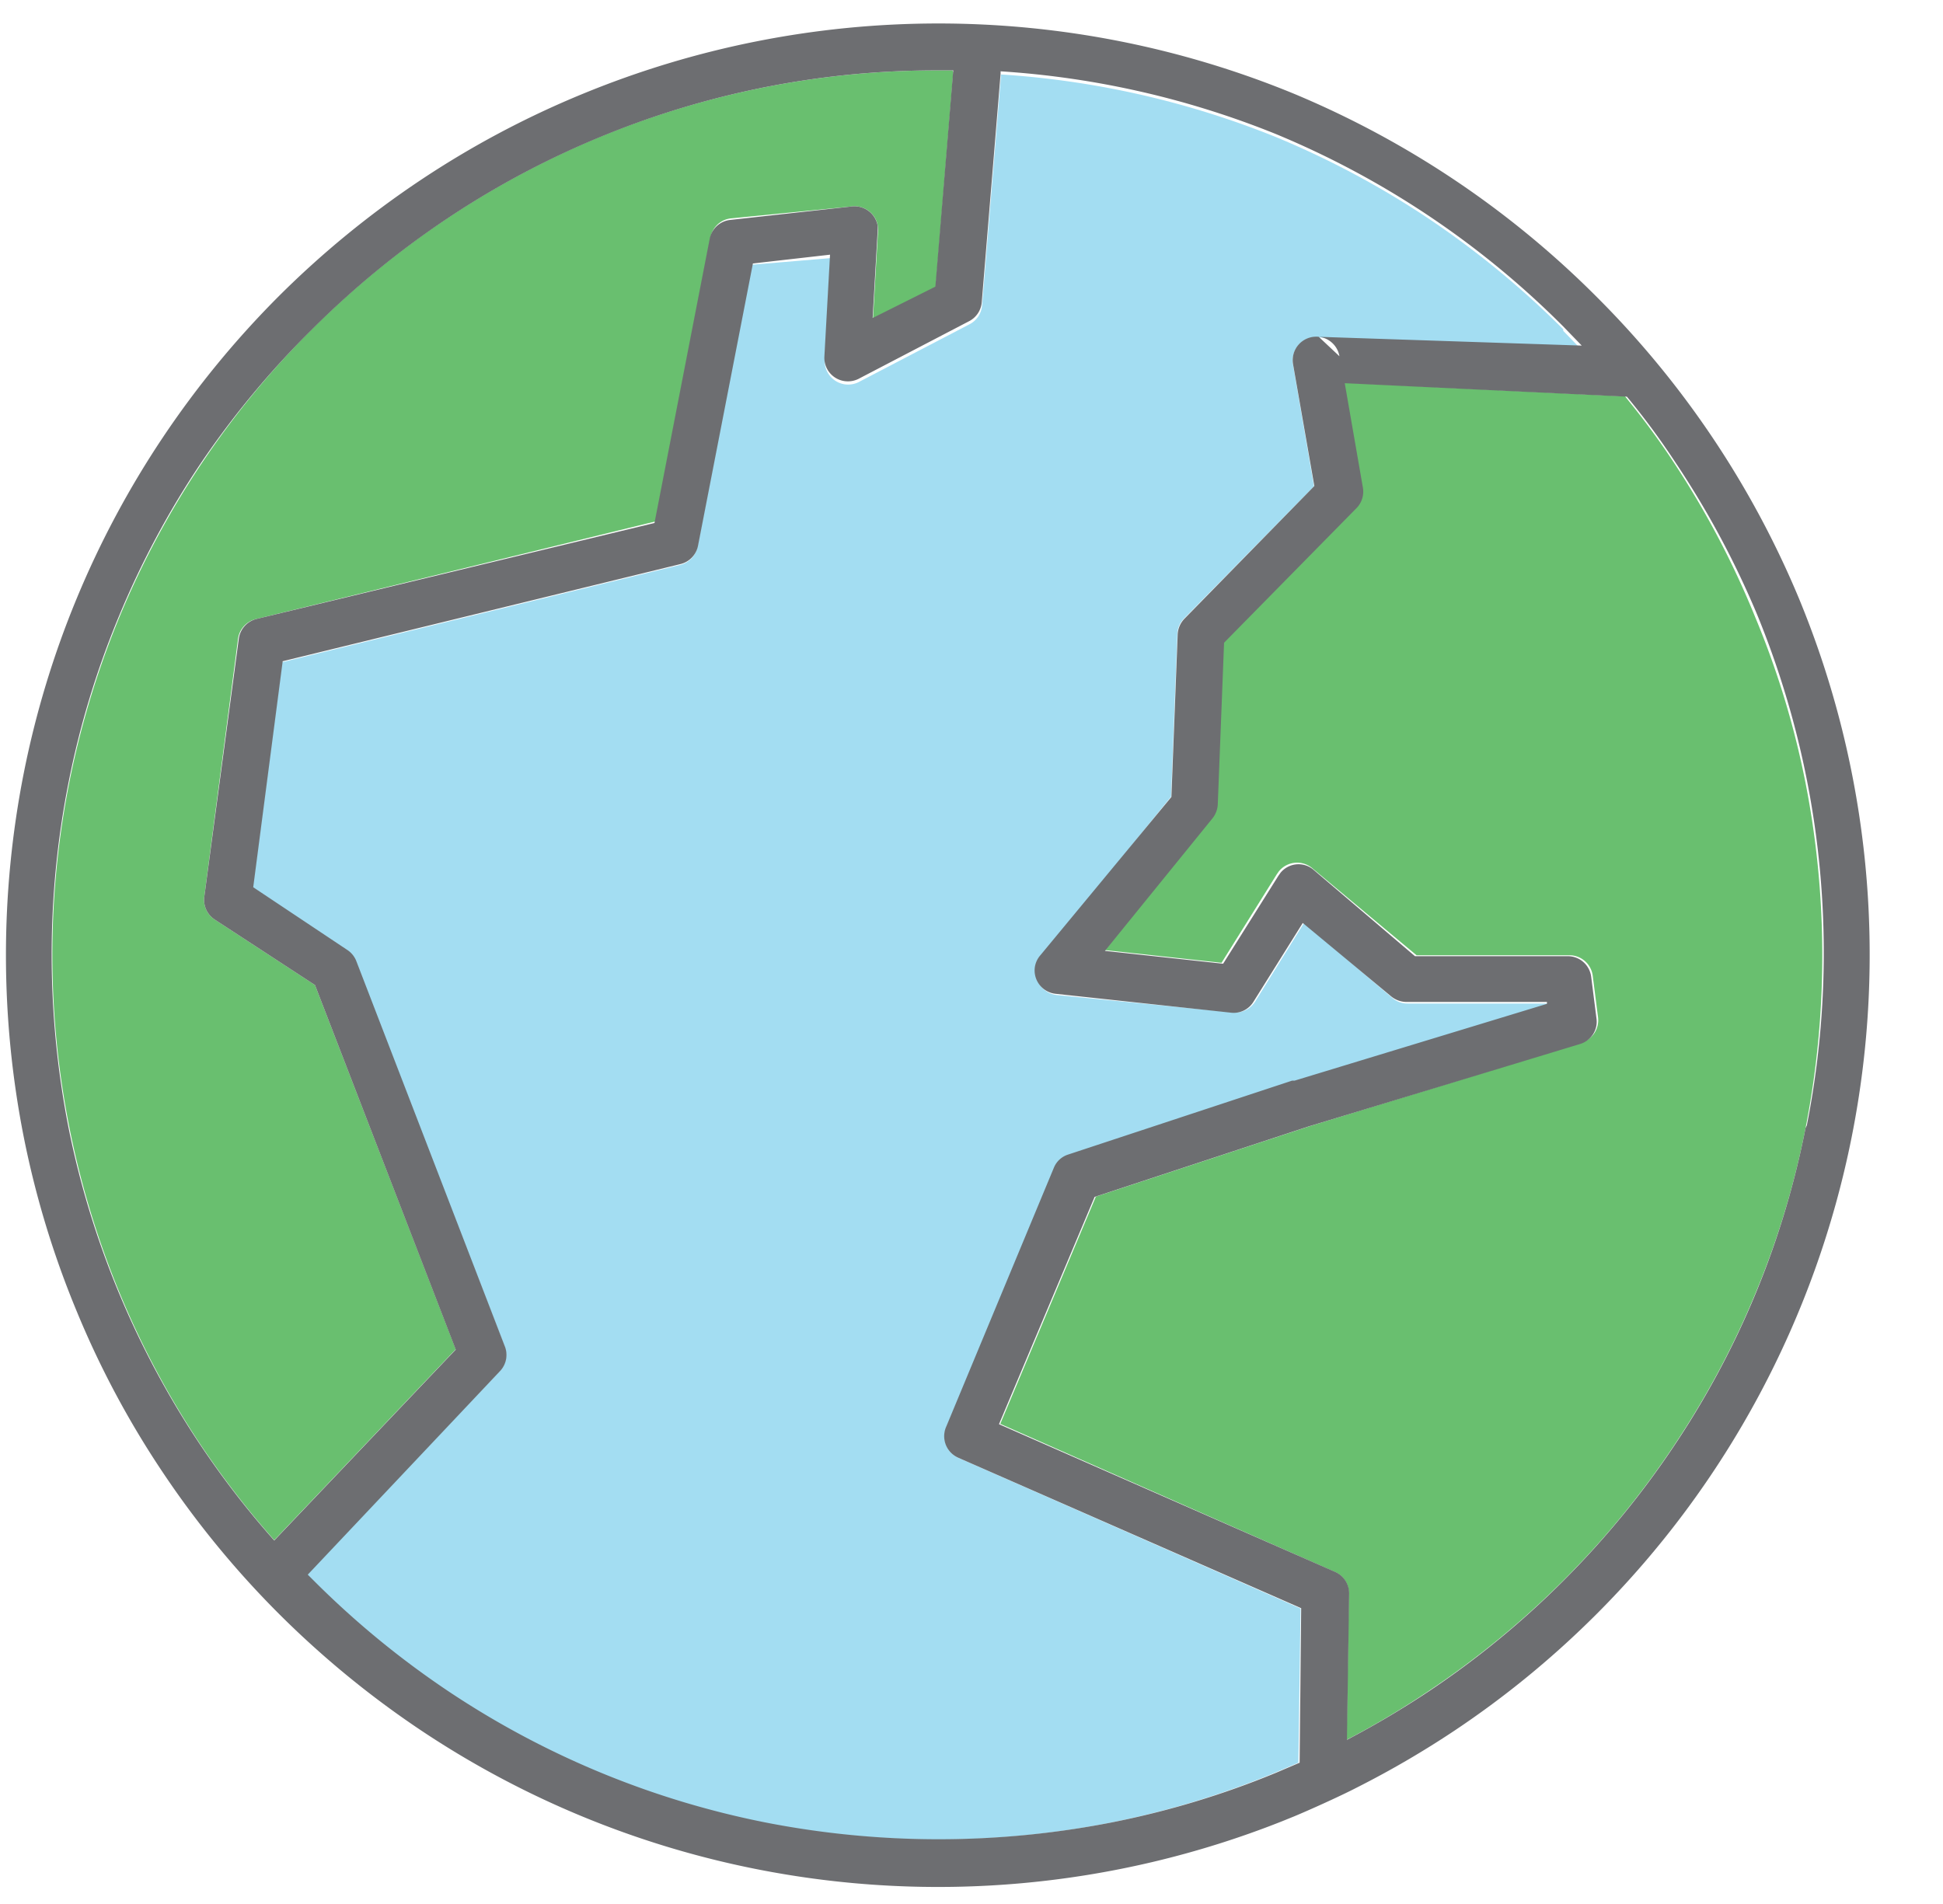 <svg xmlns="http://www.w3.org/2000/svg" viewBox="-0.188 -0.745 61.982 60.744"><title>Depositphotos_103092084_122_ic</title><g data-name="Layer 2"><g data-name="Layer 1" fill-rule="evenodd"><path d="M42.77 54.76a27.6 27.6 0 0 0 2.62-1.56 28.36 28.36 0 0 0 4.29-3.52 28.2 28.2 0 0 0 3.52-4.29 27.86 27.86 0 0 0 2.61-4.87 27.55 27.55 0 0 0 1.6-5.28 28.63 28.63 0 0 0 0-11 27.62 27.62 0 0 0-1.6-5.28A28.2 28.2 0 0 0 53.2 14c-.48-.73-1-1.43-1.55-2.1l-9-.44.58 3.34a.76.76 0 0 1-.2.65l-4.22 4.29-.2 5.13a.73.73 0 0 1-.17.45l-3.43 4.24 3.77.41 1.76-2.82.07-.1a.75.75 0 0 1 1.06-.1L45 29.73h4.86a.75.75 0 0 1 .76.65l.17 1.33a.75.75 0 0 1-.53.81l-8.66 2.66-6.83 2.25-3.05 7.25 10.67 4.72a.74.74 0 0 1 .45.69z" fill="#69bf6f"/><path d="M30.2 1.5h-.49a28.29 28.29 0 0 0-10.78 2.13 28.32 28.32 0 0 0-9.17 6.13 28.29 28.29 0 0 0-6.13 9.16 28.2 28.2 0 0 0 2.61 26.47 28.62 28.62 0 0 0 2.32 3l5.79-6.09-4.49-11.62-3.2-2.09a.75.75 0 0 1-.33-.73l1.07-8.18A.75.75 0 0 1 8 19l12.72-3.11 1.76-9.07a.74.74 0 0 1 .67-.6L27 5.84a.75.75 0 0 1 .82.66.67.67 0 0 1 0 .15l-.16 2.79 2-1 .56-6.87z" fill="#69bf6f"/><path d="M49.68 9.76a28.55 28.55 0 0 0-4.28-3.52 28.19 28.19 0 0 0-4.88-2.61 28.27 28.27 0 0 0-8.78-2v.09L31.14 9a.74.74 0 0 1-.4.6l-3.49 1.82a.75.75 0 0 1-1.13-.68l.18-3.25-2.5.21-1.74 9a.74.74 0 0 1-.56.58l-12.69 3.1-.94 7.22 3 2a.73.73 0 0 1 .29.36l4.74 12.23a.75.75 0 0 1-.15.81l-6.17 6.49.18.19a28.48 28.48 0 0 0 4.29 3.53 28 28 0 0 0 10.15 4.2 28.7 28.7 0 0 0 11 0 28 28 0 0 0 5.28-1.6l.75-.32.07-4.92-10.9-4.8a.75.75 0 0 1-.39-1l3.46-8.21a.74.74 0 0 1 .45-.42l7.15-2.36h.08l8.05-2.45v-.06h-4.49a.72.72 0 0 1-.47-.17l-2.83-2.4-1.56 2.51a.75.75 0 0 1-.74.34L33.53 31a.75.75 0 0 1-.67-.82.78.78 0 0 1 .18-.41l4.13-5.1.2-5.18a.73.73 0 0 1 .21-.5l4.15-4.22-.67-3.88a.75.75 0 0 1 .61-.87.74.74 0 0 1 .21 0l8.4.41-.6-.62z" fill="#a3ddf2"/><path d="M57.2 18.35a29.75 29.75 0 0 0-6.44-9.61 29.89 29.89 0 0 0-9.66-6.49 29.8 29.8 0 0 0-22.7 0A29.59 29.59 0 0 0 13.23 5a29.93 29.93 0 0 0-4.52 3.7A29.89 29.89 0 0 0 5 13.22a29.64 29.64 0 0 0-4.43 10.7 29.93 29.93 0 0 0 0 11.61 29.49 29.49 0 0 0 1.69 5.56A29.18 29.18 0 0 0 5 46.22a29.72 29.72 0 0 0 3.71 4.52 30.12 30.12 0 0 0 4.52 3.71 29.65 29.65 0 0 0 10.69 4.43 29.77 29.77 0 0 0 16.76-1.51l.42-.17c.48-.2 1.46-.64 2-.92a30.09 30.09 0 0 0 3.12-1.82 29.73 29.73 0 0 0 4.51-3.7 29.75 29.75 0 0 0 6.47-32.41zM8.56 48.4A28.16 28.16 0 0 1 2 35.24a28.71 28.71 0 0 1-.54-5.52A28.31 28.31 0 0 1 2 24.21a27.84 27.84 0 0 1 1.6-5.28 27.92 27.92 0 0 1 2.6-4.87 28.49 28.49 0 0 1 3.57-4.3 28.48 28.48 0 0 1 4.29-3.52A28.12 28.12 0 0 1 29.73 1.5h.49l-.57 6.9-2 1 .16-2.79a1 1 0 0 0 0-.15.75.75 0 0 0-.81-.62l-3.88.43a.75.75 0 0 0-.67.61l-1.76 9.06L8 19a.75.75 0 0 0-.57.63l-1.1 8.23a.75.75 0 0 0 .33.73l3.2 2.09 4.49 11.63zm32.71 7.09l-.75.32a27.89 27.89 0 0 1-5.27 1.59 28.72 28.72 0 0 1-11 0 28 28 0 0 1-10.15-4.2 28.43 28.43 0 0 1-4.29-3.53l-.18-.18L15.76 43a.75.75 0 0 0 .15-.81l-4.73-12.27a.75.75 0 0 0-.29-.36l-3-2 .94-7.21 12.69-3.1a.75.75 0 0 0 .56-.59l1.75-9 2.46-.28-.18 3.25a.75.75 0 0 0 .71.79.76.76 0 0 0 .42-.1l3.49-1.82a.75.75 0 0 0 .4-.6l.6-7.28a.62.62 0 0 0 0-.09 28.26 28.26 0 0 1 8.78 2 28.16 28.16 0 0 1 9.16 6.13l.6.62-8.39-.28a.75.75 0 0 1 .66.62l-.66-.62a.75.75 0 0 0-.82.87l.68 3.89L37.59 19a.77.77 0 0 0-.21.5l-.2 5.18L33 29.73a.74.74 0 0 0-.18.41.75.75 0 0 0 .67.82l5.57.6a.74.74 0 0 0 .74-.35l1.57-2.51 2.83 2.35a.78.78 0 0 0 .47.17h4.49v.06l-8.05 2.45h-.08l-7.15 2.36a.73.73 0 0 0-.45.42L30 44.76a.75.75 0 0 0 .38 1l10.94 4.8zm16.14-20.25a27.81 27.81 0 0 1-4.2 10.15 28.36 28.36 0 0 1-3.52 4.29 28.24 28.24 0 0 1-4.28 3.52 29.05 29.05 0 0 1-2.63 1.56l.07-4.67a.75.75 0 0 0-.45-.69l-10.72-4.71 3.05-7.25 6.83-2.25 8.66-2.63a.74.74 0 0 0 .52-.81l-.17-1.34a.75.75 0 0 0-.76-.65h-4.86L41.71 27a.74.74 0 0 0-1.05.1l-.07.1-1.76 2.8-3.77-.41 3.44-4.24a.77.77 0 0 0 .16-.45l.2-5.14 4.22-4.29a.75.75 0 0 0 .21-.65l-.58-3.34 9 .43q.83 1 1.55 2.1a28.56 28.56 0 0 1 2.6 4.84 28.41 28.41 0 0 1 1.59 16.31z" fill="#6d6e71"/></g></g></svg>